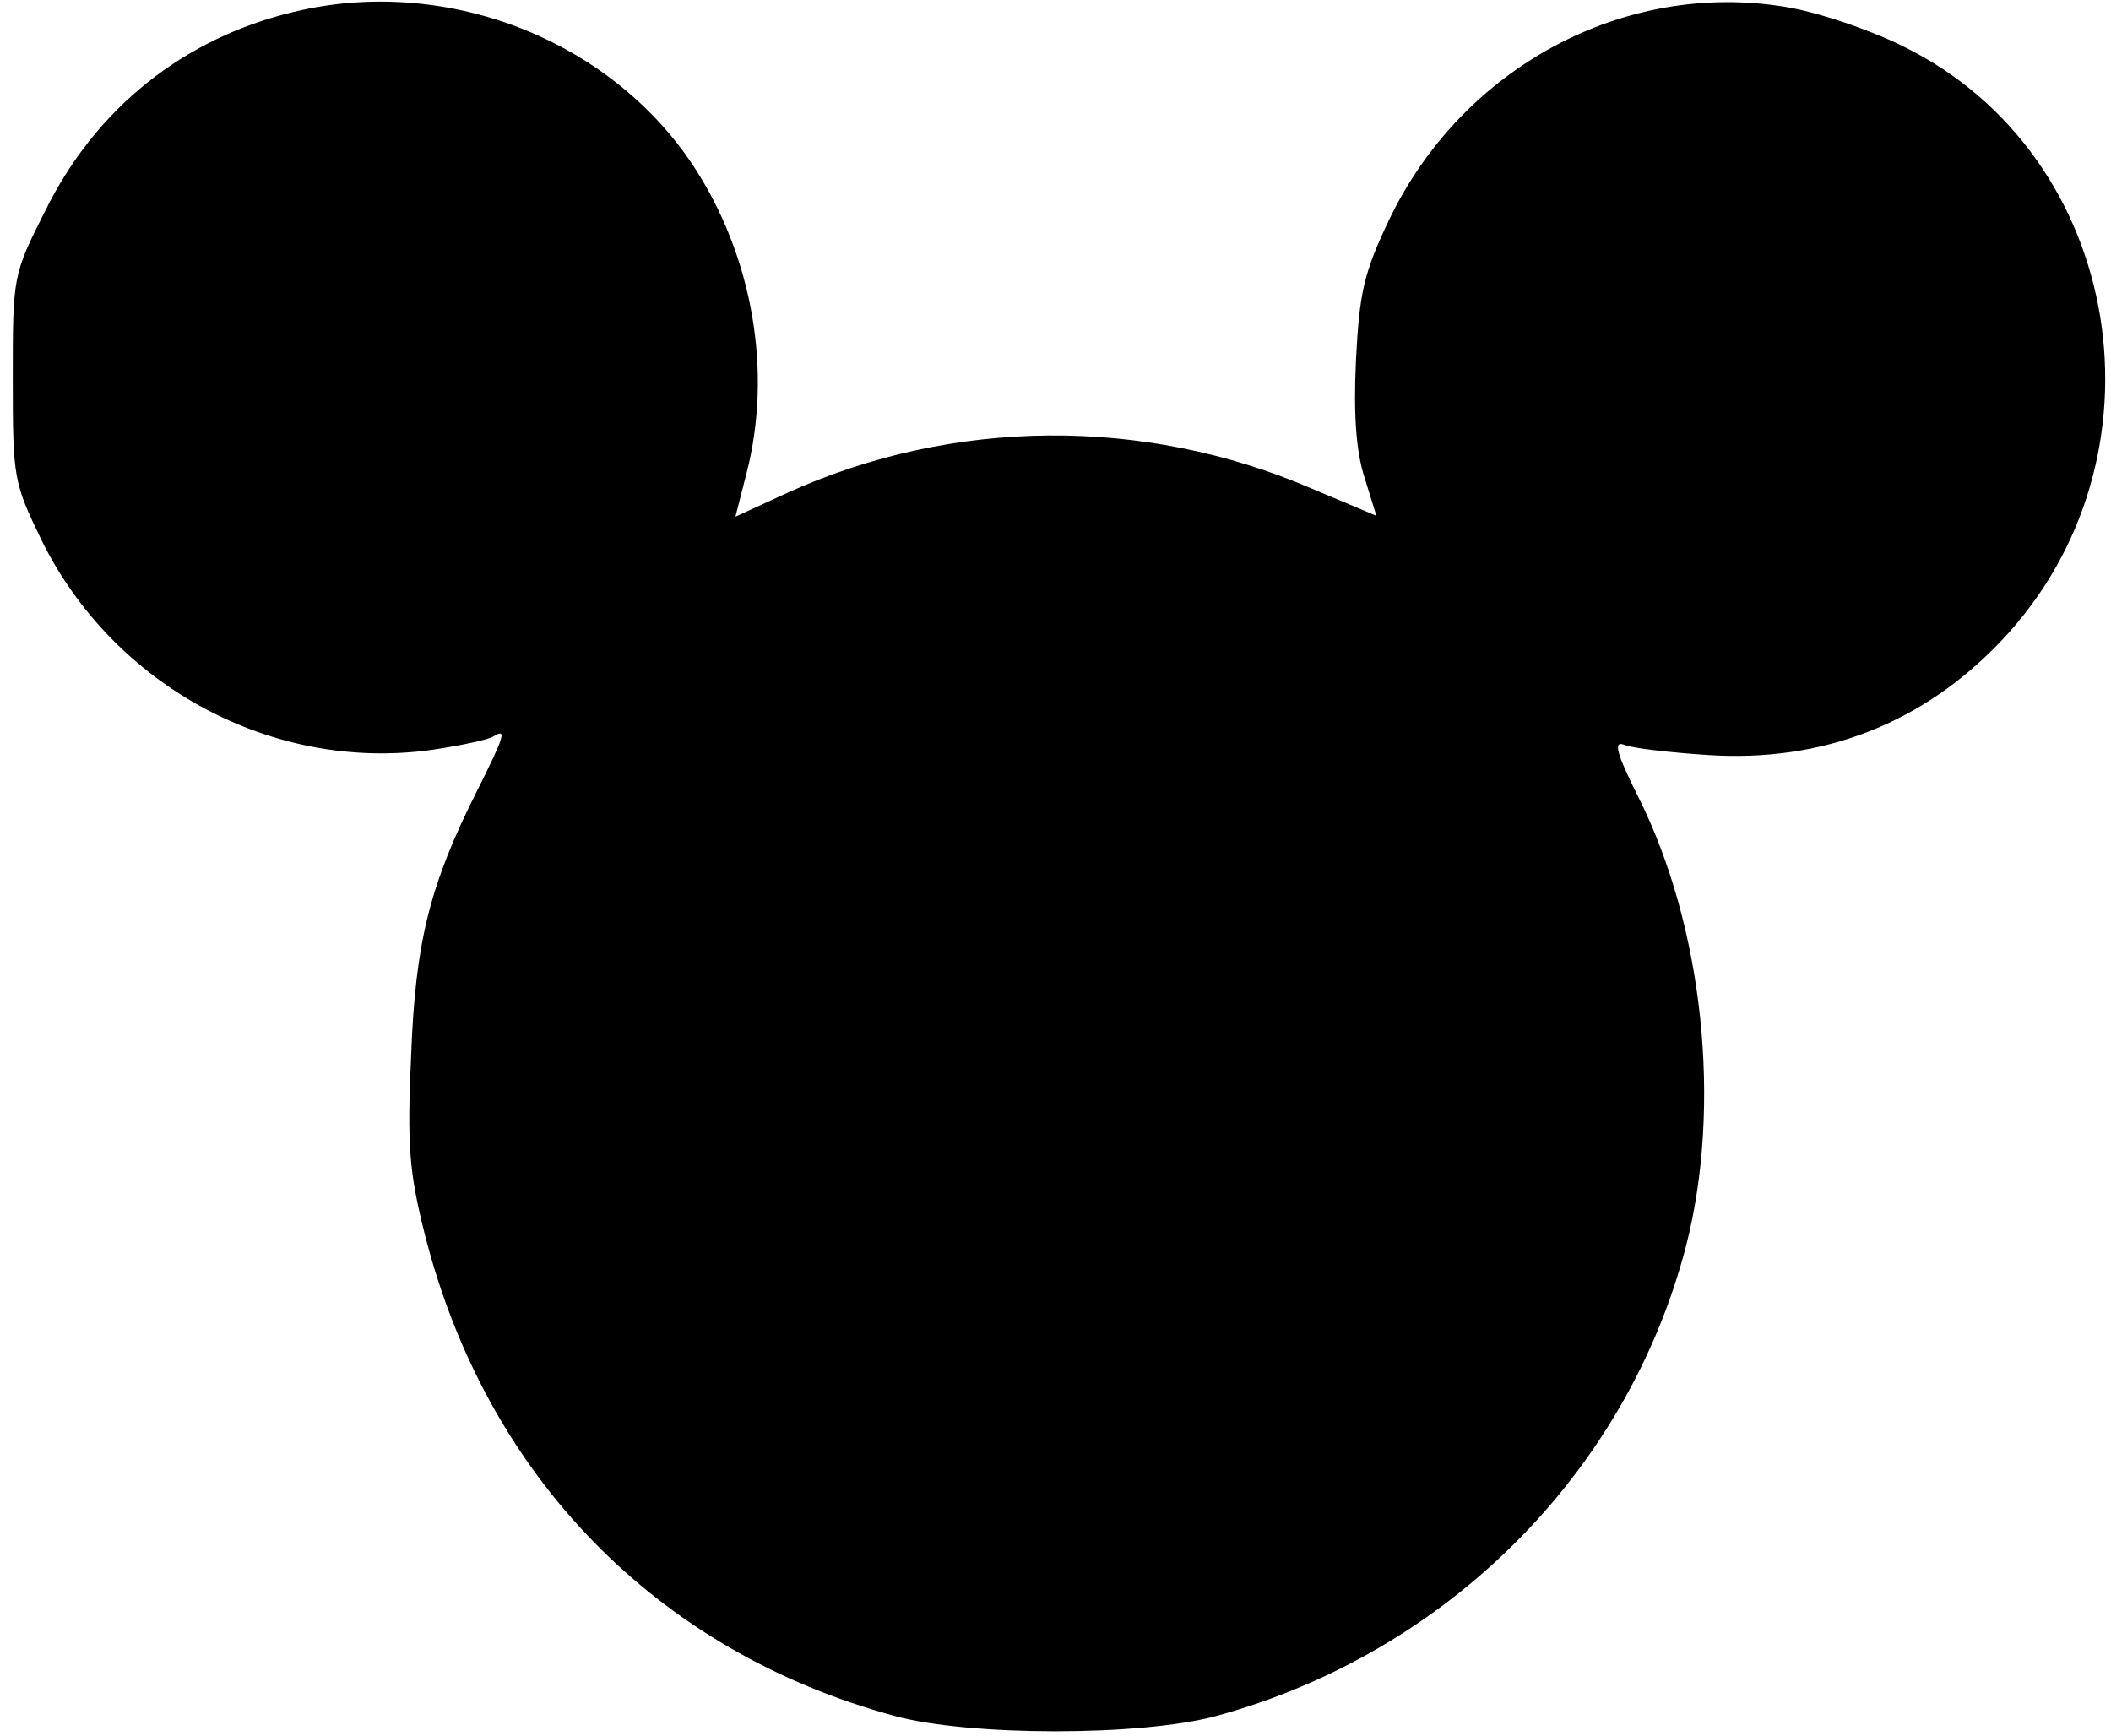 <?xml version="1.0" standalone="no"?>
<!DOCTYPE svg PUBLIC "-//W3C//DTD SVG 20010904//EN"
 "http://www.w3.org/TR/2001/REC-SVG-20010904/DTD/svg10.dtd">
<svg version="1.0" xmlns="http://www.w3.org/2000/svg"
 width="248pt" height="204pt" viewBox="0 0 248 204"
 preserveAspectRatio="xMidYMid meet">
<g transform="translate(0,204) scale(0.1,-0.1)"
fill="#000000" stroke="none">
<path d="M345 2026 c-130 -31 -233 -114 -292 -234 -38 -75 -38 -77 -38 -197 0
-117 1 -122 34 -190 85 -172 272 -272 458 -246 34 5 67 12 73 16 16 10 12 -1
-19 -63 -56 -111 -73 -178 -78 -312 -5 -107 -2 -138 16 -210 72 -284 272 -490
552 -566 88 -24 290 -24 378 0 271 74 483 286 552 553 42 165 20 374 -56 526
-26 52 -30 67 -17 62 9 -4 53 -9 98 -12 135 -9 253 37 345 134 203 214 145
570 -114 698 -40 20 -102 41 -140 47 -189 31 -379 -71 -465 -250 -30 -63 -35
-86 -39 -165 -3 -63 0 -107 10 -138 l14 -45 -76 32 c-197 85 -422 83 -616 -5
l-61 -28 13 51 c31 120 7 256 -63 362 -99 149 -292 223 -469 180z"/>
</g>
</svg>

